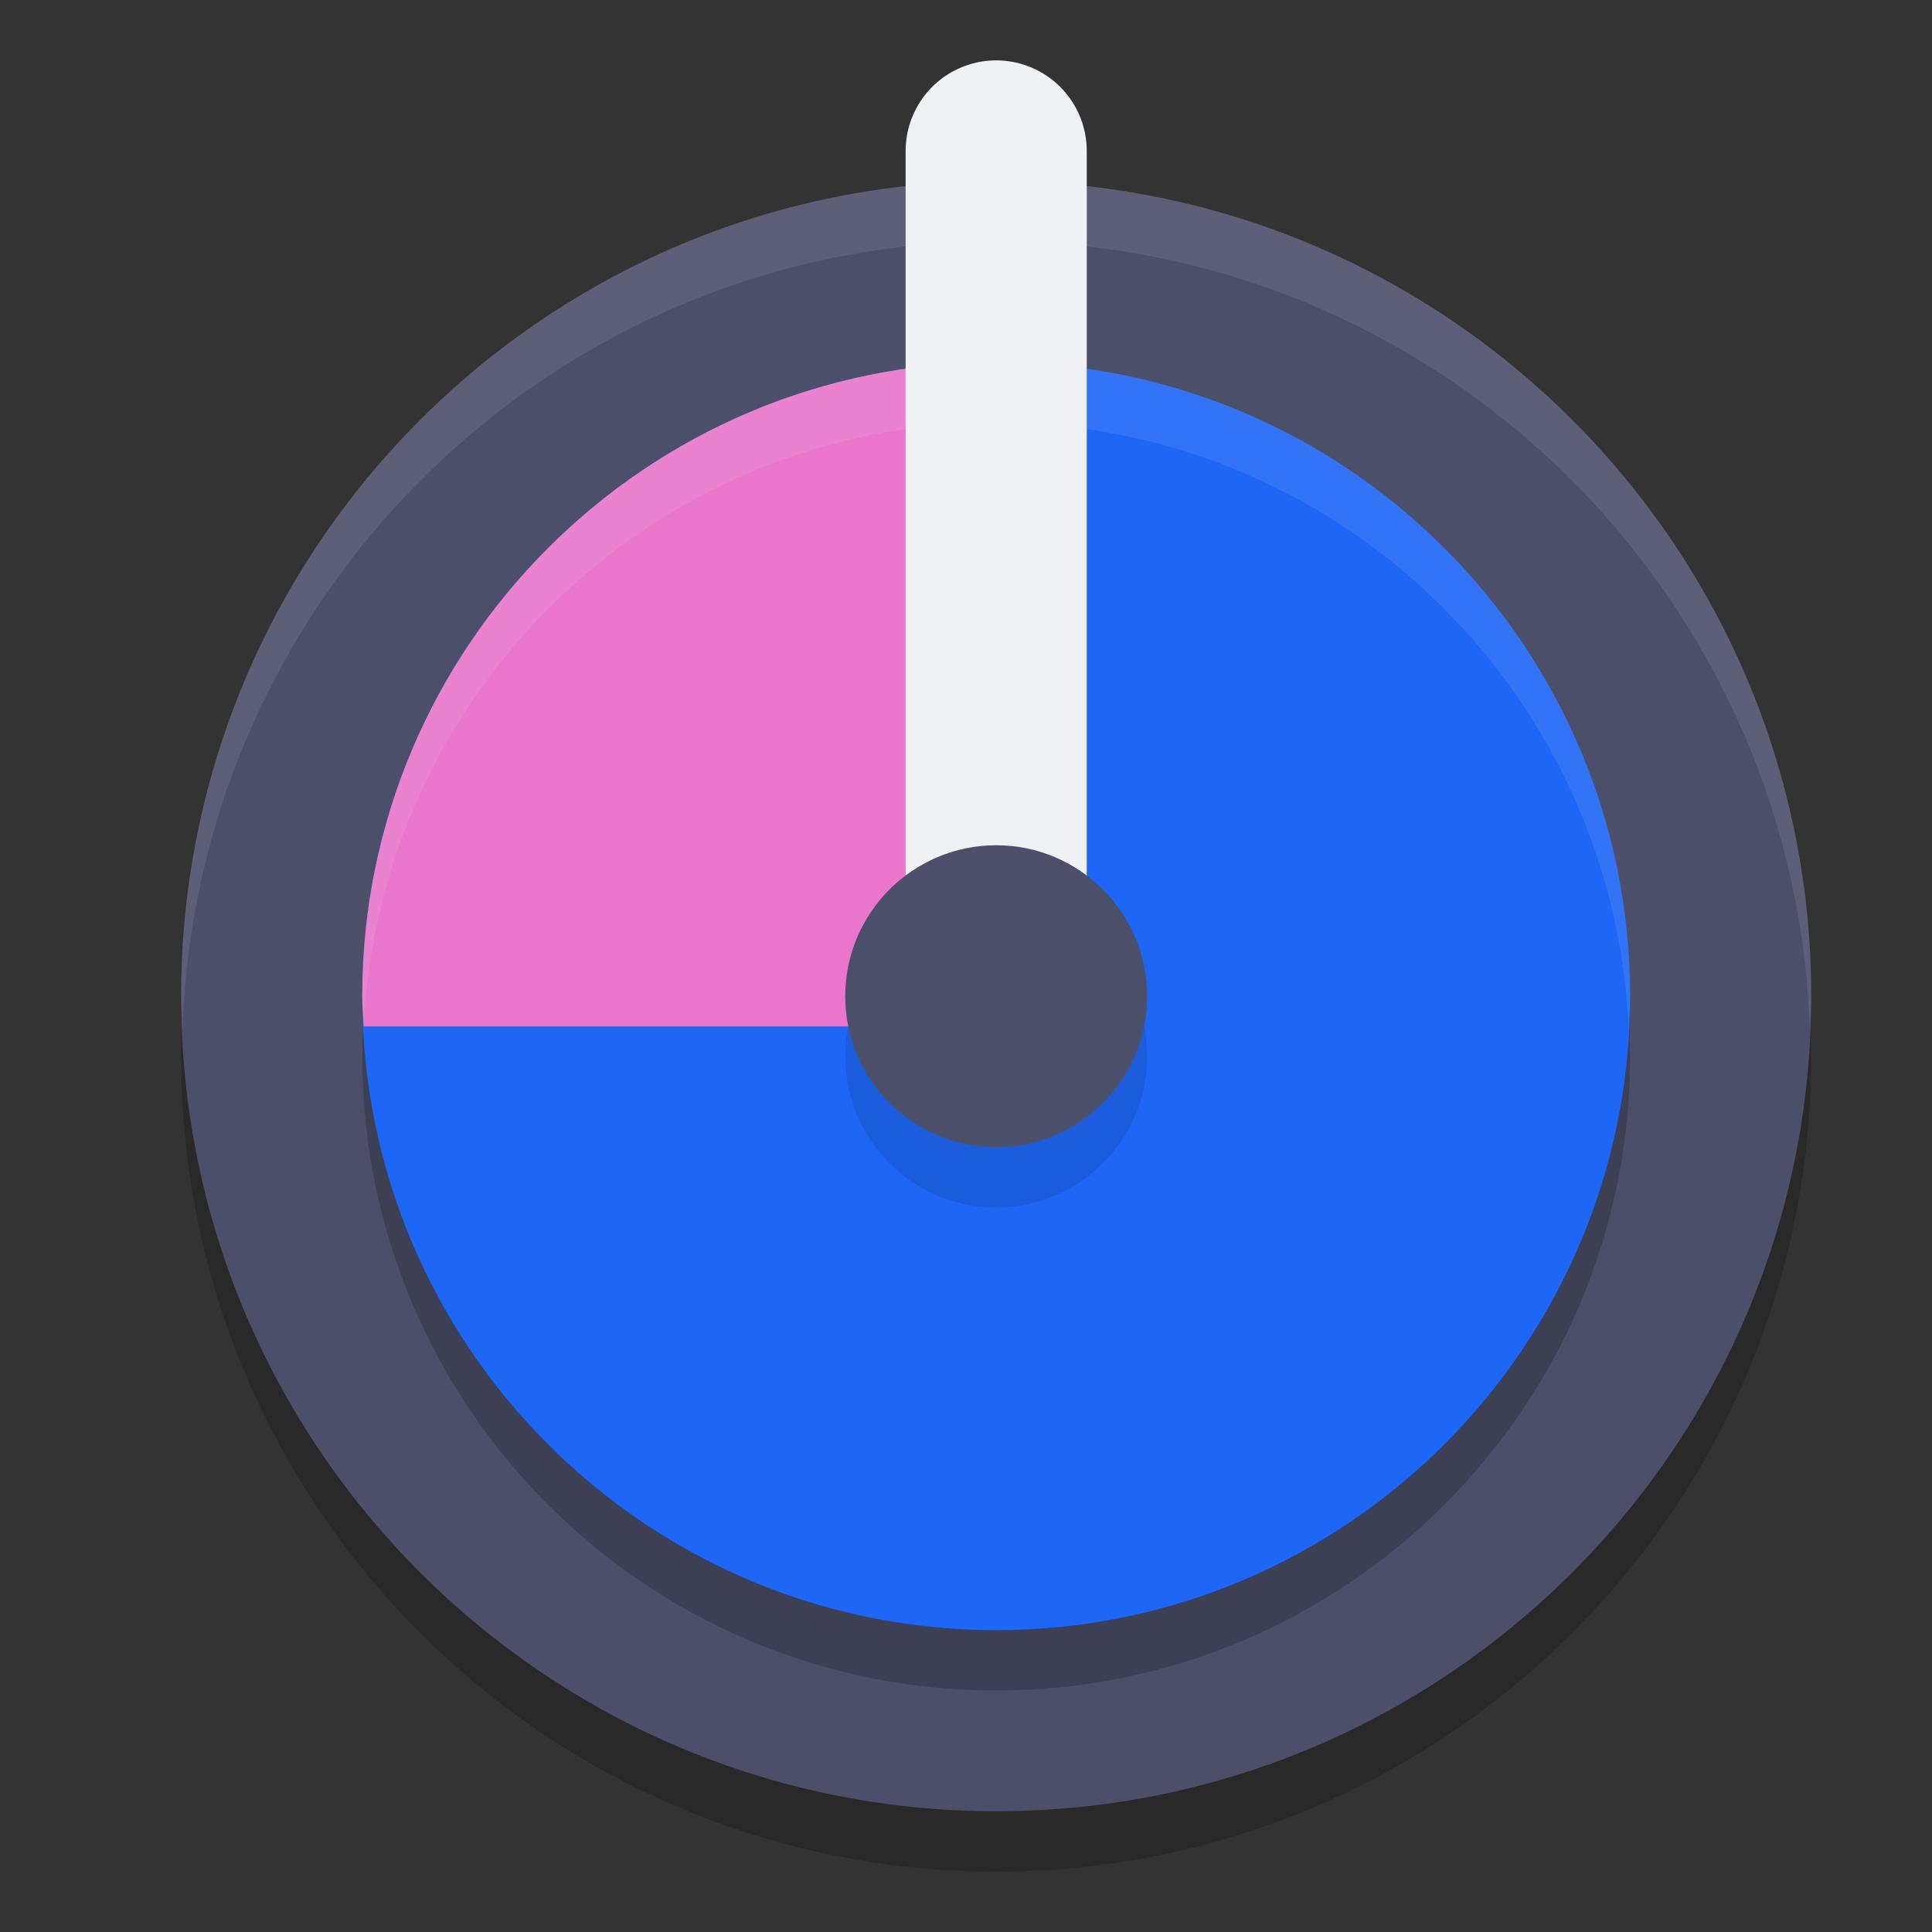 <svg xmlns="http://www.w3.org/2000/svg" width="32" height="32" version="1.1">
 <rect width="100%" height="100%" fill="#333333" stroke="none"/>
 <path style="opacity:0.2" d="M 16.5,4 C 9.051,4 3,10.051 3,17.5 3,24.949 9.051,31 16.5,31 23.949,31 30,24.949 30,17.5 30,10.051 23.949,4 16.5,4 Z"/>
 <path style="fill:#4c4f69" d="M 16.5,3 C 9.051,3 3,9.051 3,16.5 3,23.949 9.051,30 16.5,30 23.949,30 30,23.949 30,16.5 30,9.051 23.949,3 16.5,3 Z"/>
 <path style="fill:#eff1f5;opacity:0.1" d="M 16.5 3 C 9.051 3 3 9.051 3 16.5 C 3 16.669 3.019 16.833 3.025 17 C 3.291 9.784 9.22 4 16.5 4 C 23.78 4 29.709 9.784 29.975 17 C 29.981 16.833 30 16.669 30 16.5 C 30 9.051 23.949 3 16.5 3 z"/>
 <path style="opacity:0.2" d="M 16.5,7 C 10.706,7 6,11.706 6,17.5 6,23.294 10.706,28 16.5,28 22.294,28 27,23.294 27,17.5 27,11.706 22.294,7 16.5,7 Z"/>
 <path style="fill:#1e66f5" d="M 16.5,6 C 10.706,6 6,10.706 6,16.5 6,22.294 10.706,27 16.5,27 22.294,27 27,22.294 27,16.5 27,10.706 22.294,6 16.5,6 Z"/>
 <path style="fill:#ea76cb" d="M 16.5 6 C 10.706 6 6 10.706 6 16.5 C 6 16.669 6.017 16.833 6.025 17 L 17 17 L 17 6.025 C 16.833 6.017 16.669 6 16.5 6 z"/>
 <path style="fill:#eff1f5;opacity:0.1" d="M 16.5 6 C 10.706 6 6 10.706 6 16.5 C 6 16.669 6.017 16.833 6.025 17 C 6.289 11.44 10.875 7 16.5 7 C 22.125 7 26.711 11.44 26.975 17 C 26.983 16.833 27 16.669 27 16.5 C 27 10.706 22.294 6 16.5 6 z"/>
 <path style="fill:none;stroke:#eff1f5;stroke-width:3;stroke-linecap:round;stroke-linejoin:round" d="m 16.5,2.5 v 14"/>
 <path style="opacity:0.1" d="M 16.5,15 C 15.121,15 14,16.121 14,17.5 14,18.879 15.121,20 16.5,20 17.879,20 19,18.879 19,17.5 19,16.121 17.879,15 16.5,15 Z"/>
 <path style="fill:#4c4f69" d="M 16.5,14 C 15.121,14 14,15.121 14,16.5 14,17.879 15.121,19 16.5,19 17.879,19 19,17.879 19,16.5 19,15.121 17.879,14 16.5,14 Z"/>
</svg>
